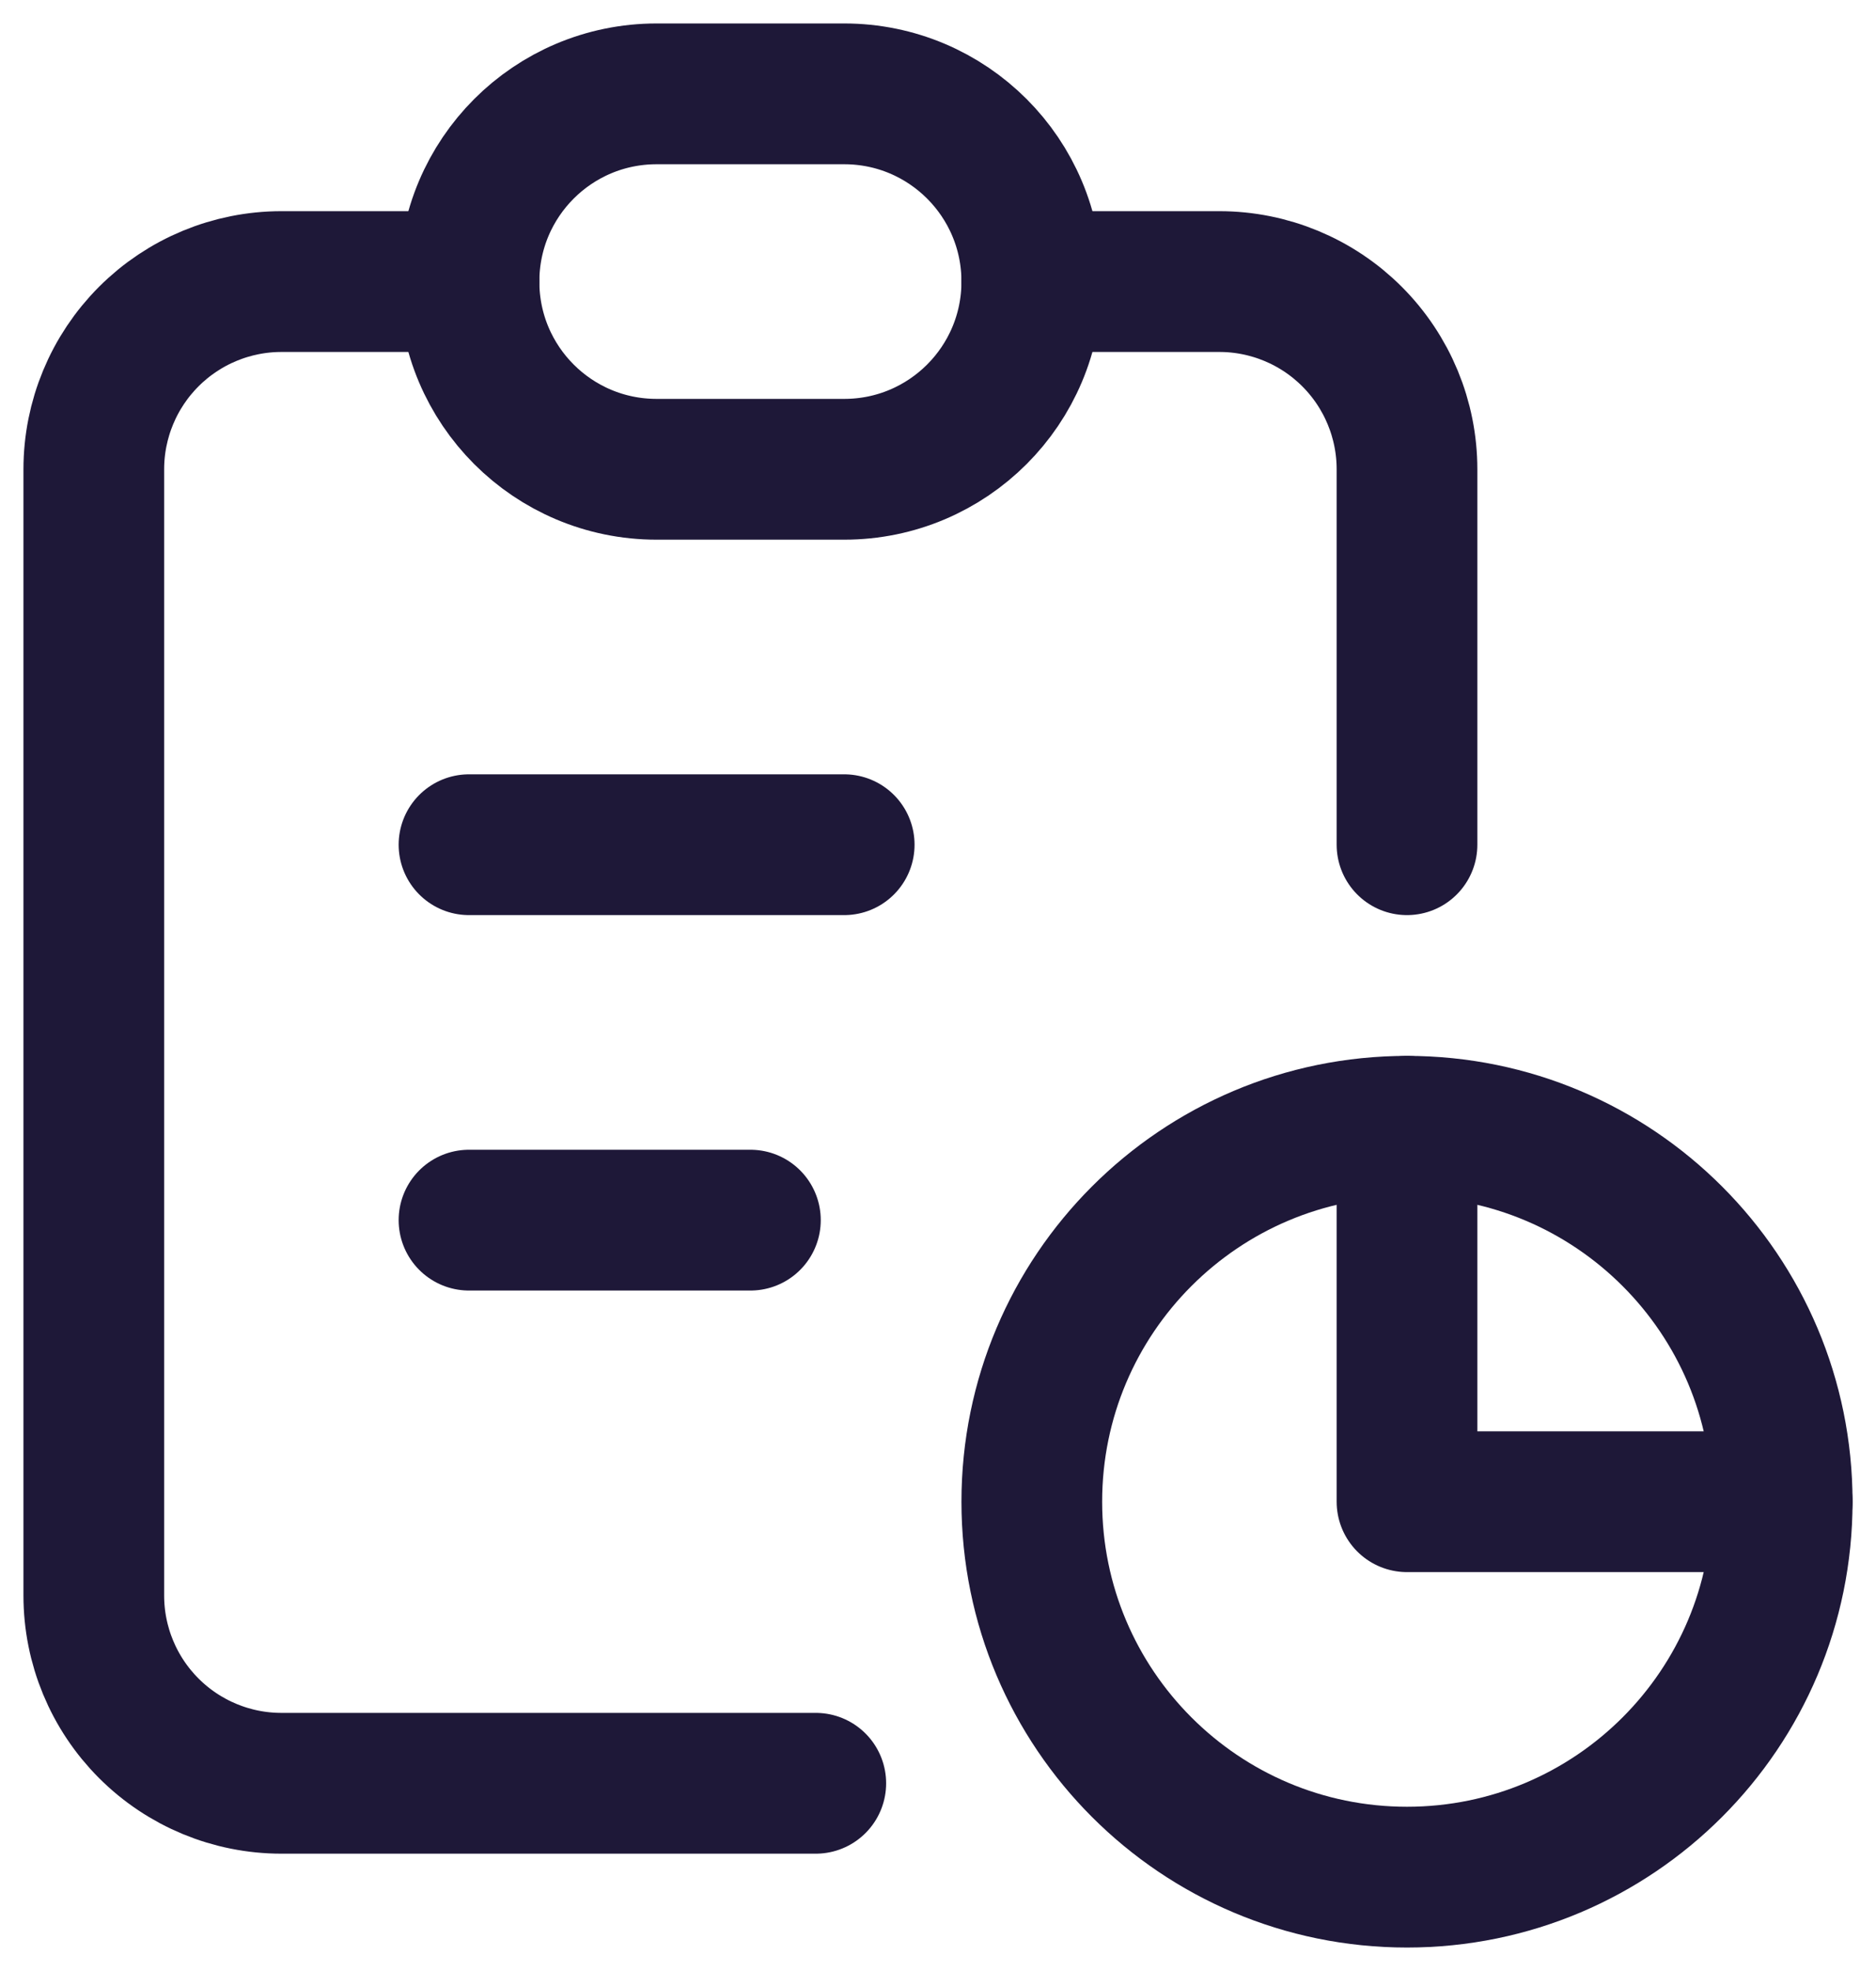 <svg width="20" height="21" viewBox="0 0 20 21" fill="none" xmlns="http://www.w3.org/2000/svg">
<path d="M5 3H3C2.47 3 1.961 3.211 1.586 3.586C1.211 3.961 1 4.47 1 5V17C1 17.53 1.211 18.039 1.586 18.414C1.961 18.789 2.47 19 3 19H8.697M15 12V16H19M15 9V5C15 4.47 14.789 3.961 14.414 3.586C14.039 3.211 13.53 3 13 3H11" stroke="#1E1838" stroke-width="1.5" stroke-linecap="round" stroke-linejoin="round"/>
<path d="M9 1H7C5.895 1 5 1.895 5 3C5 4.105 5.895 5 7 5H9C10.105 5 11 4.105 11 3C11 1.895 10.105 1 9 1Z" stroke="#1E1838" stroke-width="1.5" stroke-linecap="round" stroke-linejoin="round"/>
<path d="M15 20C17.209 20 19 18.209 19 16C19 13.791 17.209 12 15 12C12.791 12 11 13.791 11 16C11 18.209 12.791 20 15 20Z" stroke="#1E1838" stroke-width="1.5" stroke-linecap="round" stroke-linejoin="round"/>
<path d="M5 9H9M5 13H8" stroke="#1E1838" stroke-width="1.5" stroke-linecap="round" stroke-linejoin="round"/>
</svg>
